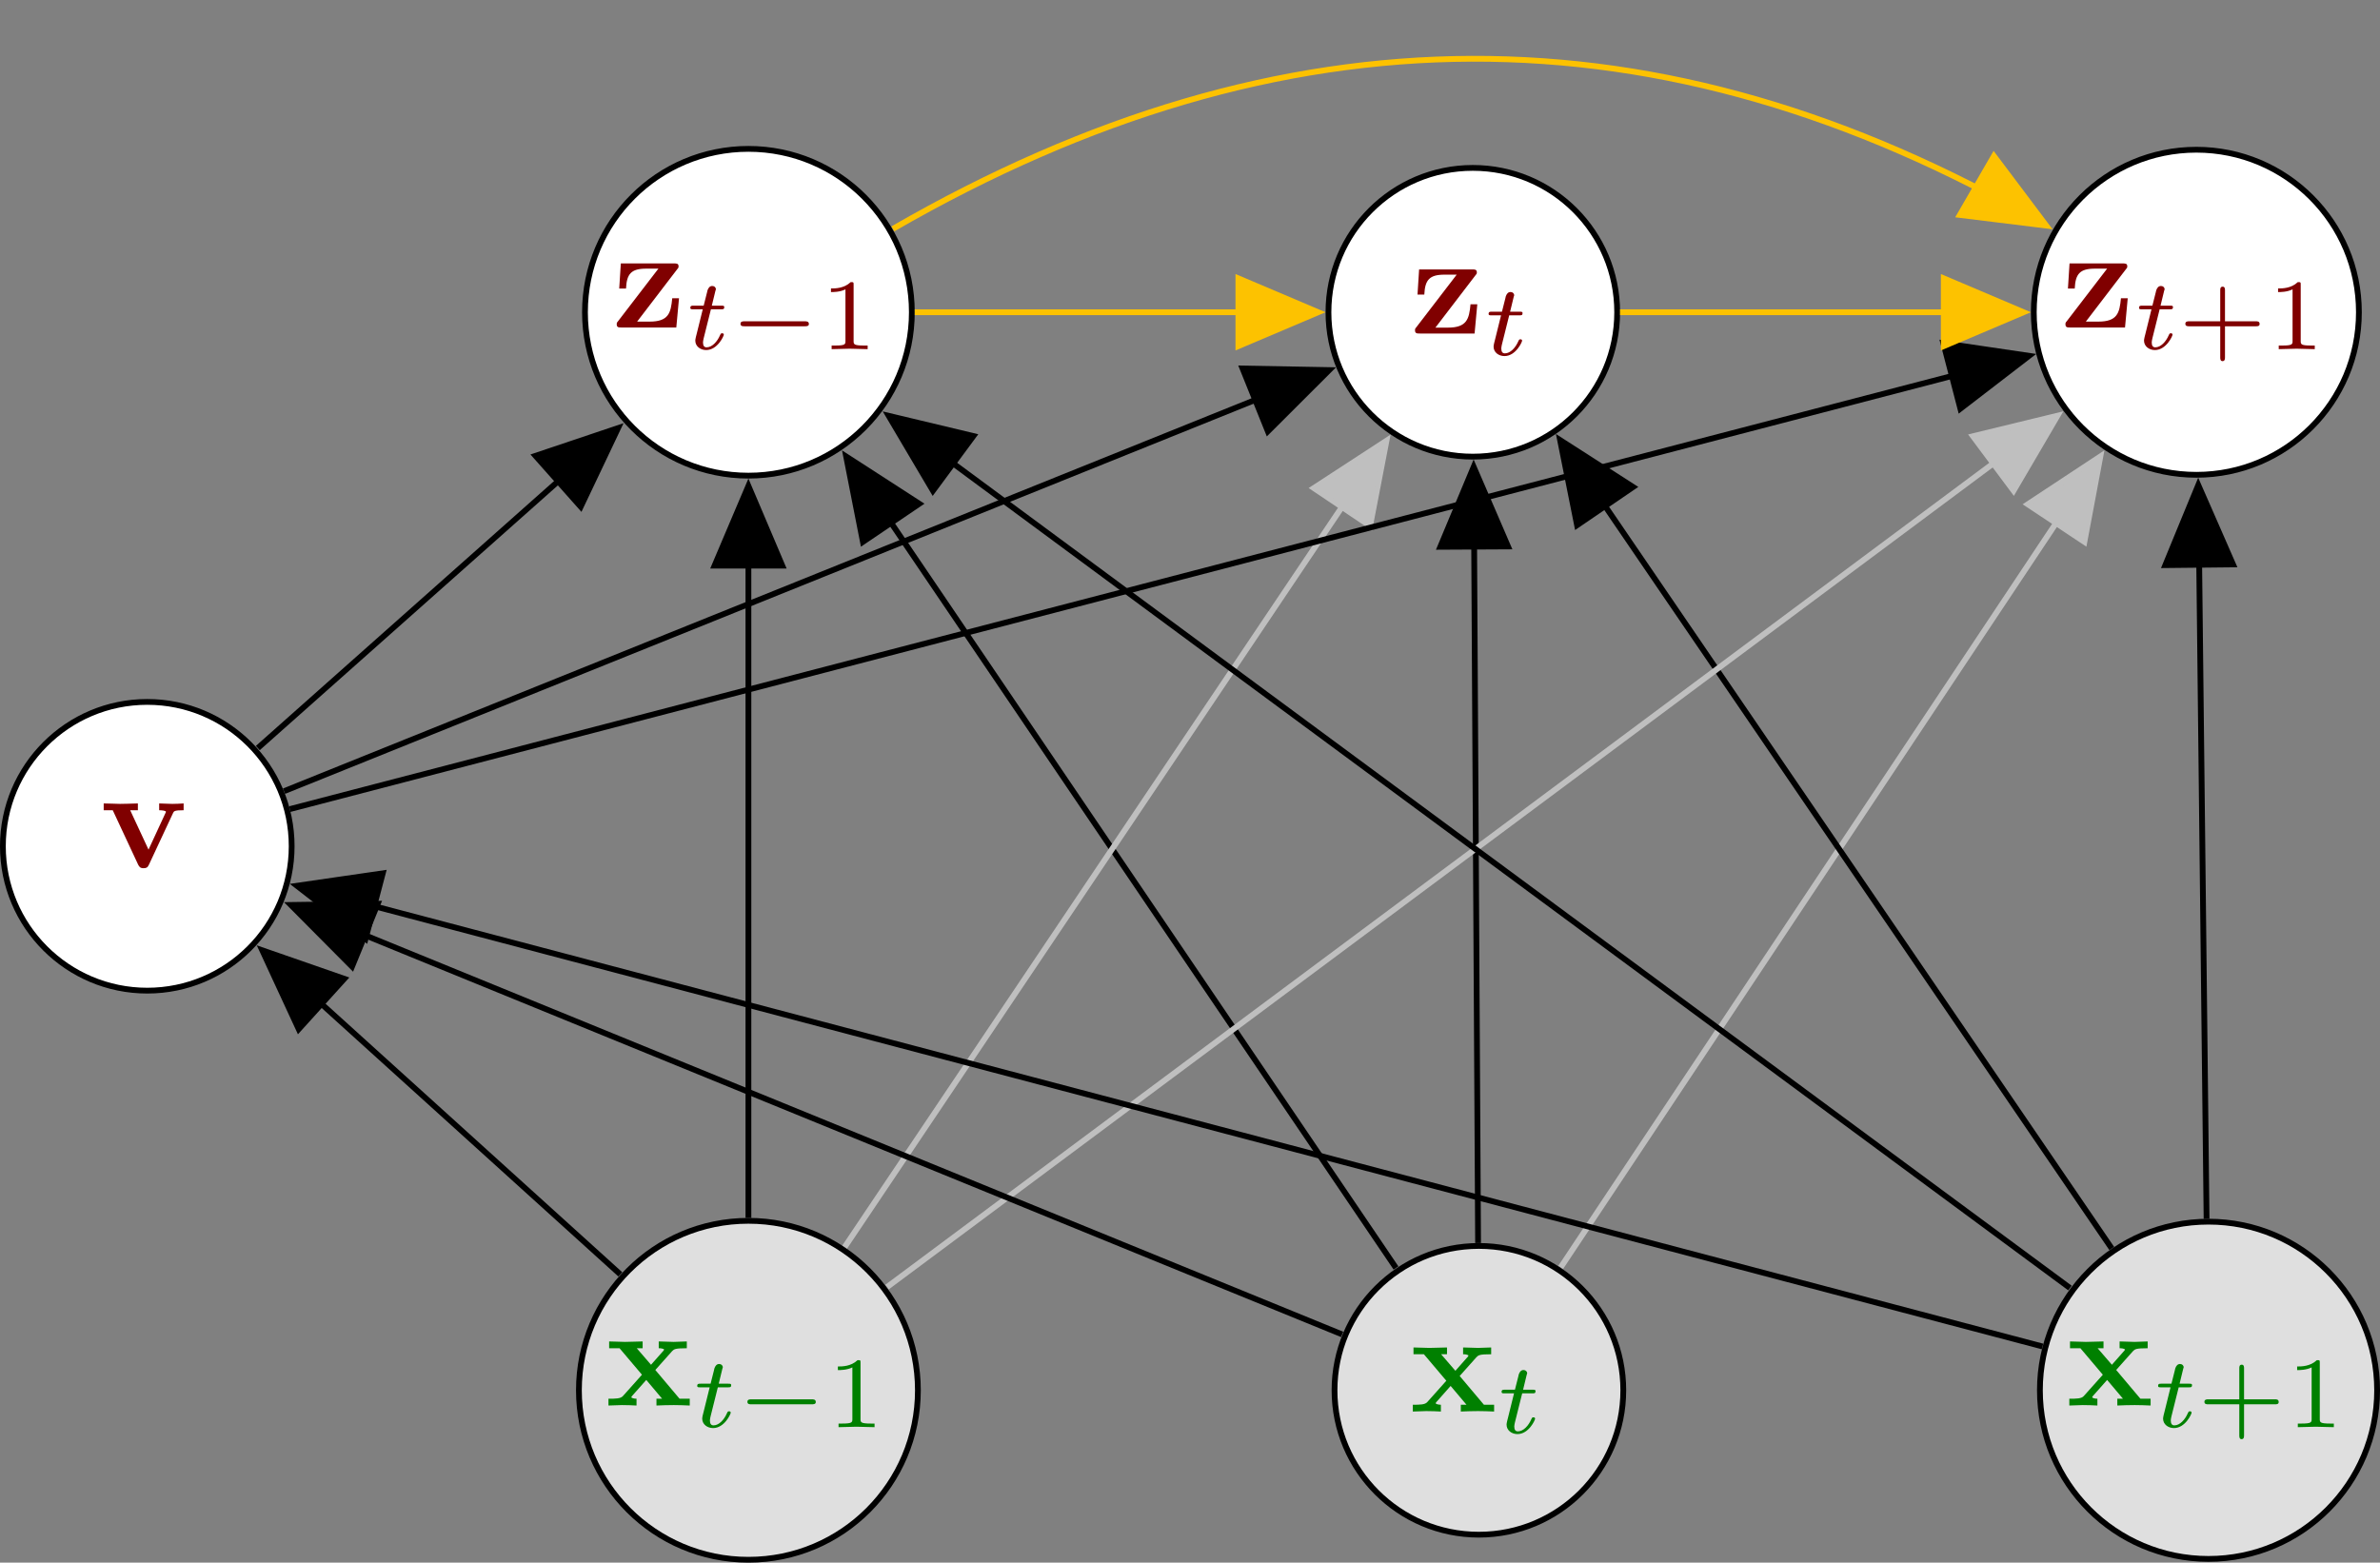 <?xml version="1.0" encoding="UTF-8"?>
<svg xmlns="http://www.w3.org/2000/svg" xmlns:xlink="http://www.w3.org/1999/xlink" width="164.221pt" height="107.835pt" viewBox="0 0 164.221 107.835" version="1.1">
<rect x="0" y="0" width="164.221" height="107.835" fill="#808080" stroke="none"/>
<defs>
<g>
<symbol overflow="visible" id="glyph0-0">
<path style="stroke:none;" d=""/>
</symbol>
<symbol overflow="visible" id="glyph0-1">
<path style="stroke:none;" d="M 4.469 -4 C 4.562 -4.109 4.578 -4.125 4.578 -4.219 C 4.578 -4.422 4.438 -4.422 4.25 -4.422 L 0.594 -4.422 L 0.484 -2.688 L 0.953 -2.688 C 1 -3.703 1.312 -4.062 2.344 -4.062 L 3.188 -4.062 L 0.406 -0.438 C 0.312 -0.328 0.312 -0.312 0.312 -0.219 C 0.312 0 0.453 0 0.641 0 L 4.422 0 L 4.609 -2.016 L 4.141 -2.016 C 4.047 -1 3.891 -0.406 2.578 -0.406 L 1.719 -0.406 Z M 4.469 -4 "/>
</symbol>
<symbol overflow="visible" id="glyph0-2">
<path style="stroke:none;" d="M 3.453 -2.453 L 4.609 -3.75 C 4.75 -3.891 4.812 -3.953 5.625 -3.953 L 5.625 -4.422 C 5.281 -4.406 4.766 -4.391 4.719 -4.391 C 4.469 -4.391 3.969 -4.422 3.688 -4.422 L 3.688 -3.953 C 3.828 -3.953 3.953 -3.938 4.062 -3.875 C 4.031 -3.812 4.031 -3.781 3.984 -3.75 L 3.156 -2.812 L 2.172 -3.953 L 2.578 -3.953 L 2.578 -4.422 C 2.312 -4.422 1.688 -4.391 1.359 -4.391 C 1.047 -4.391 0.594 -4.422 0.266 -4.422 L 0.266 -3.953 L 0.984 -3.953 L 2.531 -2.125 L 1.219 -0.656 C 1.062 -0.469 0.703 -0.469 0.219 -0.469 L 0.219 0 C 0.562 -0.016 1.094 -0.031 1.141 -0.031 C 1.391 -0.031 1.969 -0.016 2.156 0 L 2.156 -0.469 C 1.984 -0.469 1.797 -0.516 1.797 -0.578 C 1.797 -0.594 1.797 -0.594 1.859 -0.672 L 2.828 -1.766 L 3.922 -0.469 L 3.531 -0.469 L 3.531 0 C 3.797 -0.016 4.406 -0.031 4.734 -0.031 C 5.047 -0.031 5.5 -0.016 5.828 0 L 5.828 -0.469 L 5.125 -0.469 Z M 3.453 -2.453 "/>
</symbol>
<symbol overflow="visible" id="glyph0-3">
<path style="stroke:none;" d="M 5.047 -3.75 C 5.109 -3.891 5.141 -3.953 5.781 -3.953 L 5.781 -4.422 C 5.531 -4.406 5.25 -4.391 5 -4.391 C 4.75 -4.391 4.297 -4.422 4.094 -4.422 L 4.094 -3.953 C 4.281 -3.953 4.562 -3.922 4.562 -3.844 C 4.562 -3.844 4.562 -3.812 4.516 -3.734 L 3.359 -1.234 L 2.094 -3.953 L 2.625 -3.953 L 2.625 -4.422 C 2.297 -4.406 1.406 -4.391 1.391 -4.391 C 1.109 -4.391 0.672 -4.422 0.266 -4.422 L 0.266 -3.953 L 0.891 -3.953 L 2.641 -0.203 C 2.766 0.047 2.891 0.047 3.016 0.047 C 3.188 0.047 3.297 0.016 3.391 -0.203 Z M 5.047 -3.75 "/>
</symbol>
<symbol overflow="visible" id="glyph1-0">
<path style="stroke:none;" d=""/>
</symbol>
<symbol overflow="visible" id="glyph1-1">
<path style="stroke:none;" d="M 1.719 -2.75 L 2.422 -2.75 C 2.562 -2.75 2.641 -2.75 2.641 -2.906 C 2.641 -3 2.562 -3 2.438 -3 L 1.781 -3 L 2.031 -4.031 C 2.047 -4.062 2.062 -4.109 2.062 -4.125 C 2.062 -4.266 1.953 -4.359 1.812 -4.359 C 1.641 -4.359 1.547 -4.234 1.484 -4.062 C 1.438 -3.875 1.531 -4.219 1.219 -3 L 0.516 -3 C 0.391 -3 0.297 -3 0.297 -2.844 C 0.297 -2.75 0.375 -2.75 0.5 -2.75 L 1.156 -2.75 L 0.75 -1.109 C 0.703 -0.938 0.641 -0.688 0.641 -0.594 C 0.641 -0.188 1 0.062 1.391 0.062 C 2.172 0.062 2.609 -0.906 2.609 -1 C 2.609 -1.094 2.516 -1.094 2.5 -1.094 C 2.406 -1.094 2.406 -1.078 2.344 -0.953 C 2.156 -0.516 1.797 -0.125 1.422 -0.125 C 1.266 -0.125 1.172 -0.219 1.172 -0.469 C 1.172 -0.531 1.203 -0.688 1.219 -0.75 Z M 1.719 -2.75 "/>
</symbol>
<symbol overflow="visible" id="glyph2-0">
<path style="stroke:none;" d=""/>
</symbol>
<symbol overflow="visible" id="glyph2-1">
<path style="stroke:none;" d="M 5.188 -1.578 C 5.297 -1.578 5.469 -1.578 5.469 -1.734 C 5.469 -1.922 5.297 -1.922 5.188 -1.922 L 1.031 -1.922 C 0.922 -1.922 0.75 -1.922 0.75 -1.75 C 0.75 -1.578 0.906 -1.578 1.031 -1.578 Z M 5.188 -1.578 "/>
</symbol>
<symbol overflow="visible" id="glyph3-0">
<path style="stroke:none;" d=""/>
</symbol>
<symbol overflow="visible" id="glyph3-1">
<path style="stroke:none;" d="M 2.328 -4.438 C 2.328 -4.625 2.328 -4.625 2.125 -4.625 C 1.672 -4.188 1.047 -4.188 0.766 -4.188 L 0.766 -3.938 C 0.922 -3.938 1.391 -3.938 1.766 -4.125 L 1.766 -0.578 C 1.766 -0.344 1.766 -0.25 1.078 -0.25 L 0.812 -0.25 L 0.812 0 C 0.938 0 1.797 -0.031 2.047 -0.031 C 2.266 -0.031 3.141 0 3.297 0 L 3.297 -0.25 L 3.031 -0.25 C 2.328 -0.25 2.328 -0.344 2.328 -0.578 Z M 2.328 -4.438 "/>
</symbol>
<symbol overflow="visible" id="glyph3-2">
<path style="stroke:none;" d="M 3.219 -1.578 L 5.359 -1.578 C 5.453 -1.578 5.609 -1.578 5.609 -1.734 C 5.609 -1.922 5.453 -1.922 5.359 -1.922 L 3.219 -1.922 L 3.219 -4.062 C 3.219 -4.141 3.219 -4.312 3.062 -4.312 C 2.891 -4.312 2.891 -4.156 2.891 -4.062 L 2.891 -1.922 L 0.75 -1.922 C 0.656 -1.922 0.484 -1.922 0.484 -1.75 C 0.484 -1.578 0.641 -1.578 0.75 -1.578 L 2.891 -1.578 L 2.891 0.562 C 2.891 0.656 2.891 0.828 3.047 0.828 C 3.219 0.828 3.219 0.656 3.219 0.562 Z M 3.219 -1.578 "/>
</symbol>
</g>
<clipPath id="clip1">
  <path d="M 134 4 L 164.223 4 L 164.223 39 L 134 39 Z M 134 4 "/>
</clipPath>
<clipPath id="clip2">
  <path d="M 39 84 L 64 84 L 64 107.836 L 39 107.836 Z M 39 84 "/>
</clipPath>
<clipPath id="clip3">
  <path d="M 34 78 L 69 78 L 69 107.836 L 34 107.836 Z M 34 78 "/>
</clipPath>
<clipPath id="clip4">
  <path d="M 86 80 L 118 80 L 118 107.836 L 86 107.836 Z M 86 80 "/>
</clipPath>
<clipPath id="clip5">
  <path d="M 140 84 L 164.223 84 L 164.223 107.836 L 140 107.836 Z M 140 84 "/>
</clipPath>
<clipPath id="clip6">
  <path d="M 135 78 L 164.223 78 L 164.223 107.836 L 135 107.836 Z M 135 78 "/>
</clipPath>
</defs>
<g id="surface1">
<path style="fill-rule:nonzero;fill:rgb(100%,100%,100%);fill-opacity:1;stroke-width:0.399;stroke-linecap:butt;stroke-linejoin:miter;stroke:rgb(0%,0%,0%);stroke-opacity:1;stroke-miterlimit:10;" d="M 11.277 0.001 C 11.277 6.228 6.226 11.275 -0 11.275 C -6.227 11.275 -11.278 6.228 -11.278 0.001 C -11.278 -6.229 -6.227 -11.276 -0 -11.276 C 6.226 -11.276 11.277 -6.229 11.277 0.001 Z M 11.277 0.001 " transform="matrix(1,0,0,-1,51.641,21.548)"/>
<g style="fill:rgb(50.194%,0%,0%);fill-opacity:1;">
  <use xlink:href="#glyph0-1" x="42.243" y="22.6"/>
</g>
<g style="fill:rgb(50.194%,0%,0%);fill-opacity:1;">
  <use xlink:href="#glyph1-1" x="47.335" y="24.094"/>
</g>
<g style="fill:rgb(50.194%,0%,0%);fill-opacity:1;">
  <use xlink:href="#glyph2-1" x="50.344" y="24.094"/>
</g>
<g style="fill:rgb(50.194%,0%,0%);fill-opacity:1;">
  <use xlink:href="#glyph3-1" x="56.571" y="24.094"/>
</g>
<path style="fill-rule:nonzero;fill:rgb(100%,100%,100%);fill-opacity:1;stroke-width:0.399;stroke-linecap:butt;stroke-linejoin:miter;stroke:rgb(0%,0%,0%);stroke-opacity:1;stroke-miterlimit:10;" d="M 59.945 0.001 C 59.945 5.501 55.488 9.962 49.984 9.962 C 44.48 9.962 40.023 5.501 40.023 0.001 C 40.023 -5.503 44.48 -9.964 49.984 -9.964 C 55.488 -9.964 59.945 -5.503 59.945 0.001 Z M 59.945 0.001 " transform="matrix(1,0,0,-1,51.641,21.548)"/>
<g style="fill:rgb(50.194%,0%,0%);fill-opacity:1;">
  <use xlink:href="#glyph0-1" x="97.325" y="23.015"/>
</g>
<g style="fill:rgb(50.194%,0%,0%);fill-opacity:1;">
  <use xlink:href="#glyph1-1" x="102.417" y="24.51"/>
</g>
<path style=" stroke:none;fill-rule:nonzero;fill:rgb(100%,100%,100%);fill-opacity:1;" d="M 162.766 21.547 C 162.766 15.355 157.742 10.332 151.551 10.332 C 145.355 10.332 140.332 15.355 140.332 21.547 C 140.332 27.742 145.355 32.766 151.551 32.766 C 157.742 32.766 162.766 27.742 162.766 21.547 Z M 162.766 21.547 "/>
<g clip-path="url(#clip1)" clip-rule="nonzero">
<path style="fill:none;stroke-width:0.399;stroke-linecap:butt;stroke-linejoin:miter;stroke:rgb(0%,0%,0%);stroke-opacity:1;stroke-miterlimit:10;" d="M 111.125 0.001 C 111.125 6.193 106.101 11.216 99.91 11.216 C 93.714 11.216 88.691 6.193 88.691 0.001 C 88.691 -6.194 93.714 -11.218 99.91 -11.218 C 106.101 -11.218 111.125 -6.194 111.125 0.001 Z M 111.125 0.001 " transform="matrix(1,0,0,-1,51.641,21.548)"/>
</g>
<g style="fill:rgb(50.194%,0%,0%);fill-opacity:1;">
  <use xlink:href="#glyph0-1" x="142.205" y="22.6"/>
</g>
<g style="fill:rgb(50.194%,0%,0%);fill-opacity:1;">
  <use xlink:href="#glyph1-1" x="147.297" y="24.094"/>
</g>
<g style="fill:rgb(50.194%,0%,0%);fill-opacity:1;">
  <use xlink:href="#glyph3-2" x="150.306" y="24.094"/>
  <use xlink:href="#glyph3-1" x="156.422" y="24.094"/>
</g>
<g clip-path="url(#clip2)" clip-rule="nonzero">
<path style=" stroke:none;fill-rule:nonzero;fill:rgb(87.5%,87.5%,87.5%);fill-opacity:1;" d="M 63.336 95.941 C 63.336 89.484 58.102 84.246 51.641 84.246 C 45.184 84.246 39.945 89.484 39.945 95.941 C 39.945 102.402 45.184 107.637 51.641 107.637 C 58.102 107.637 63.336 102.402 63.336 95.941 Z M 63.336 95.941 "/>
</g>
<g clip-path="url(#clip3)" clip-rule="nonzero">
<path style="fill:none;stroke-width:0.399;stroke-linecap:butt;stroke-linejoin:miter;stroke:rgb(0%,0%,0%);stroke-opacity:1;stroke-miterlimit:10;" d="M 11.695 -74.393 C 11.695 -67.936 6.461 -62.698 -0 -62.698 C -6.457 -62.698 -11.696 -67.936 -11.696 -74.393 C -11.696 -80.854 -6.457 -86.089 -0 -86.089 C 6.461 -86.089 11.695 -80.854 11.695 -74.393 Z M 11.695 -74.393 " transform="matrix(1,0,0,-1,51.641,21.548)"/>
</g>
<g style="fill:rgb(0%,50.194%,0%);fill-opacity:1;">
  <use xlink:href="#glyph0-2" x="41.765" y="96.993"/>
</g>
<g style="fill:rgb(0%,50.194%,0%);fill-opacity:1;">
  <use xlink:href="#glyph1-1" x="47.812" y="98.487"/>
</g>
<g style="fill:rgb(0%,50.194%,0%);fill-opacity:1;">
  <use xlink:href="#glyph2-1" x="50.821" y="98.487"/>
</g>
<g style="fill:rgb(0%,50.194%,0%);fill-opacity:1;">
  <use xlink:href="#glyph3-1" x="57.048" y="98.487"/>
</g>
<path style=" stroke:none;fill-rule:nonzero;fill:rgb(87.5%,87.5%,87.5%);fill-opacity:1;" d="M 112.008 95.941 C 112.008 90.438 107.547 85.98 102.043 85.98 C 96.543 85.98 92.082 90.438 92.082 95.941 C 92.082 101.445 96.543 105.906 102.043 105.906 C 107.547 105.906 112.008 101.445 112.008 95.941 Z M 112.008 95.941 "/>
<g clip-path="url(#clip4)" clip-rule="nonzero">
<path style="fill:none;stroke-width:0.399;stroke-linecap:butt;stroke-linejoin:miter;stroke:rgb(0%,0%,0%);stroke-opacity:1;stroke-miterlimit:10;" d="M 60.367 -74.393 C 60.367 -68.889 55.906 -64.432 50.402 -64.432 C 44.902 -64.432 40.441 -68.889 40.441 -74.393 C 40.441 -79.897 44.902 -84.358 50.402 -84.358 C 55.906 -84.358 60.367 -79.897 60.367 -74.393 Z M 60.367 -74.393 " transform="matrix(1,0,0,-1,51.641,21.548)"/>
</g>
<g style="fill:rgb(0%,50.194%,0%);fill-opacity:1;">
  <use xlink:href="#glyph0-2" x="97.266" y="97.408"/>
</g>
<g style="fill:rgb(0%,50.194%,0%);fill-opacity:1;">
  <use xlink:href="#glyph1-1" x="103.313" y="98.902"/>
</g>
<g clip-path="url(#clip5)" clip-rule="nonzero">
<path style=" stroke:none;fill-rule:nonzero;fill:rgb(87.5%,87.5%,87.5%);fill-opacity:1;" d="M 164.023 95.941 C 164.023 89.516 158.812 84.305 152.387 84.305 C 145.961 84.305 140.754 89.516 140.754 95.941 C 140.754 102.367 145.961 107.578 152.387 107.578 C 158.812 107.578 164.023 102.367 164.023 95.941 Z M 164.023 95.941 "/>
</g>
<g clip-path="url(#clip6)" clip-rule="nonzero">
<path style="fill:none;stroke-width:0.399;stroke-linecap:butt;stroke-linejoin:miter;stroke:rgb(0%,0%,0%);stroke-opacity:1;stroke-miterlimit:10;" d="M 112.382 -74.393 C 112.382 -67.968 107.171 -62.757 100.746 -62.757 C 94.32 -62.757 89.113 -67.968 89.113 -74.393 C 89.113 -80.819 94.32 -86.03 100.746 -86.03 C 107.171 -86.03 112.382 -80.819 112.382 -74.393 Z M 112.382 -74.393 " transform="matrix(1,0,0,-1,51.641,21.548)"/>
</g>
<g style="fill:rgb(0%,50.194%,0%);fill-opacity:1;">
  <use xlink:href="#glyph0-2" x="142.565" y="96.993"/>
</g>
<g style="fill:rgb(0%,50.194%,0%);fill-opacity:1;">
  <use xlink:href="#glyph1-1" x="148.612" y="98.487"/>
</g>
<g style="fill:rgb(0%,50.194%,0%);fill-opacity:1;">
  <use xlink:href="#glyph3-2" x="151.622" y="98.487"/>
  <use xlink:href="#glyph3-1" x="157.738" y="98.487"/>
</g>
<path style="fill-rule:nonzero;fill:rgb(100%,100%,100%);fill-opacity:1;stroke-width:0.399;stroke-linecap:butt;stroke-linejoin:miter;stroke:rgb(0%,0%,0%);stroke-opacity:1;stroke-miterlimit:10;" d="M -31.516 -36.85 C -31.516 -31.35 -35.977 -26.89 -41.481 -26.89 C -46.981 -26.89 -51.442 -31.35 -51.442 -36.85 C -51.442 -42.354 -46.981 -46.815 -41.481 -46.815 C -35.977 -46.815 -31.516 -42.354 -31.516 -36.85 Z M -31.516 -36.85 " transform="matrix(1,0,0,-1,51.641,21.548)"/>
<g style="fill:rgb(50.194%,0%,0%);fill-opacity:1;">
  <use xlink:href="#glyph0-3" x="6.889" y="59.866"/>
</g>
<path style="fill:none;stroke-width:0.399;stroke-linecap:butt;stroke-linejoin:miter;stroke:rgb(0%,0%,0%);stroke-opacity:1;stroke-miterlimit:10;" d="M -0 -62.499 L -0 -12.284 " transform="matrix(1,0,0,-1,51.641,21.548)"/>
<path style="fill-rule:nonzero;fill:rgb(0%,0%,0%);fill-opacity:1;stroke-width:0.399;stroke-linecap:butt;stroke-linejoin:miter;stroke:rgb(0%,0%,0%);stroke-opacity:1;stroke-miterlimit:10;" d="M -5.203 2.336 L 0.297 0 L -5.203 -2.336 Z M -5.203 2.336 " transform="matrix(0,-1,-1,0,51.641,33.832)"/>
<path style="fill:none;stroke-width:0.399;stroke-linecap:butt;stroke-linejoin:miter;stroke:rgb(0%,0%,0%);stroke-opacity:1;stroke-miterlimit:10;" d="M 50.347 -64.233 L 50.047 -10.972 " transform="matrix(1,0,0,-1,51.641,21.548)"/>
<path style="fill-rule:nonzero;fill:rgb(0%,0%,0%);fill-opacity:1;stroke-width:0.399;stroke-linecap:butt;stroke-linejoin:miter;stroke:rgb(0%,0%,0%);stroke-opacity:1;stroke-miterlimit:10;" d="M -5.202 2.337 L 0.3 0.001 L -5.205 -2.335 Z M -5.202 2.337 " transform="matrix(-0.006,-1,-1,0.006,101.687,32.519)"/>
<path style="fill:none;stroke-width:0.399;stroke-linecap:butt;stroke-linejoin:miter;stroke:rgb(75%,75%,75%);stroke-opacity:1;stroke-miterlimit:10;" d="M 56.047 -65.913 L 93.121 -10.202 " transform="matrix(1,0,0,-1,51.641,21.548)"/>
<path style="fill-rule:nonzero;fill:rgb(75%,75%,75%);fill-opacity:1;stroke-width:0.399;stroke-linecap:butt;stroke-linejoin:miter;stroke:rgb(75%,75%,75%);stroke-opacity:1;stroke-miterlimit:10;" d="M -5.204 2.334 L 0.299 0.001 L -5.204 -2.336 Z M -5.204 2.334 " transform="matrix(0.555,-0.835,-0.835,-0.555,144.76,31.75)"/>
<path style="fill:none;stroke-width:0.399;stroke-linecap:butt;stroke-linejoin:miter;stroke:rgb(0%,0%,0%);stroke-opacity:1;stroke-miterlimit:10;" d="M 44.683 -65.952 L 6.914 -10.206 " transform="matrix(1,0,0,-1,51.641,21.548)"/>
<path style="fill-rule:nonzero;fill:rgb(0%,0%,0%);fill-opacity:1;stroke-width:0.399;stroke-linecap:butt;stroke-linejoin:miter;stroke:rgb(0%,0%,0%);stroke-opacity:1;stroke-miterlimit:10;" d="M -5.203 2.336 L 0.3 -0 L -5.205 -2.337 Z M -5.203 2.336 " transform="matrix(-0.563,-0.831,-0.831,0.563,58.555,31.753)"/>
<path style="fill:none;stroke-width:0.399;stroke-linecap:butt;stroke-linejoin:miter;stroke:rgb(0%,0%,0%);stroke-opacity:1;stroke-miterlimit:10;" d="M 100.613 -62.561 L 100.046 -12.225 " transform="matrix(1,0,0,-1,51.641,21.548)"/>
<path style="fill-rule:nonzero;fill:rgb(0%,0%,0%);fill-opacity:1;stroke-width:0.399;stroke-linecap:butt;stroke-linejoin:miter;stroke:rgb(0%,0%,0%);stroke-opacity:1;stroke-miterlimit:10;" d="M -5.202 2.335 L 0.299 -0 L -5.204 -2.337 Z M -5.202 2.335 " transform="matrix(-0.011,-1,-1,0.011,151.686,33.772)"/>
<path style="fill:none;stroke-width:0.399;stroke-linecap:butt;stroke-linejoin:miter;stroke:rgb(0%,0%,0%);stroke-opacity:1;stroke-miterlimit:10;" d="M 94.07 -64.608 L 56.175 -9.073 " transform="matrix(1,0,0,-1,51.641,21.548)"/>
<path style="fill-rule:nonzero;fill:rgb(0%,0%,0%);fill-opacity:1;stroke-width:0.399;stroke-linecap:butt;stroke-linejoin:miter;stroke:rgb(0%,0%,0%);stroke-opacity:1;stroke-miterlimit:10;" d="M -5.205 2.336 L 0.3 -0.002 L -5.204 -2.336 Z M -5.205 2.336 " transform="matrix(-0.564,-0.827,-0.827,0.564,107.815,30.62)"/>
<path style="fill:none;stroke-width:0.399;stroke-linecap:butt;stroke-linejoin:miter;stroke:rgb(75%,75%,75%);stroke-opacity:1;stroke-miterlimit:10;" d="M 6.64 -64.511 L 43.859 -9.116 " transform="matrix(1,0,0,-1,51.641,21.548)"/>
<path style="fill-rule:nonzero;fill:rgb(75%,75%,75%);fill-opacity:1;stroke-width:0.399;stroke-linecap:butt;stroke-linejoin:miter;stroke:rgb(75%,75%,75%);stroke-opacity:1;stroke-miterlimit:10;" d="M -5.202 2.337 L 0.299 0 L -5.205 -2.334 Z M -5.202 2.337 " transform="matrix(0.558,-0.831,-0.831,-0.558,95.501,30.662)"/>
<path style="fill:none;stroke-width:0.399;stroke-linecap:butt;stroke-linejoin:miter;stroke:rgb(75%,75%,75%);stroke-opacity:1;stroke-miterlimit:10;" d="M 9.562 -67.272 L 90.082 -7.315 " transform="matrix(1,0,0,-1,51.641,21.548)"/>
<path style="fill-rule:nonzero;fill:rgb(75%,75%,75%);fill-opacity:1;stroke-width:0.399;stroke-linecap:butt;stroke-linejoin:miter;stroke:rgb(75%,75%,75%);stroke-opacity:1;stroke-miterlimit:10;" d="M -5.204 2.337 L 0.299 -0.002 L -5.203 -2.334 Z M -5.204 2.337 " transform="matrix(0.804,-0.599,-0.599,-0.804,141.723,28.865)"/>
<path style="fill:none;stroke-width:0.399;stroke-linecap:butt;stroke-linejoin:miter;stroke:rgb(0%,0%,0%);stroke-opacity:1;stroke-miterlimit:10;" d="M 91.187 -67.335 L 9.921 -7.327 " transform="matrix(1,0,0,-1,51.641,21.548)"/>
<path style="fill-rule:nonzero;fill:rgb(0%,0%,0%);fill-opacity:1;stroke-width:0.399;stroke-linecap:butt;stroke-linejoin:miter;stroke:rgb(0%,0%,0%);stroke-opacity:1;stroke-miterlimit:10;" d="M -5.201 2.335 L 0.301 -0.001 L -5.206 -2.335 Z M -5.201 2.335 " transform="matrix(-0.808,-0.596,-0.596,0.808,61.563,28.875)"/>
<path style="fill:none;stroke-width:0.399;stroke-linecap:butt;stroke-linejoin:miter;stroke:rgb(0%,0%,0%);stroke-opacity:1;stroke-miterlimit:10;" d="M -8.84 -66.393 L -33.325 -44.233 " transform="matrix(1,0,0,-1,51.641,21.548)"/>
<path style="fill-rule:nonzero;fill:rgb(0%,0%,0%);fill-opacity:1;stroke-width:0.399;stroke-linecap:butt;stroke-linejoin:miter;stroke:rgb(0%,0%,0%);stroke-opacity:1;stroke-miterlimit:10;" d="M -5.204 2.334 L 0.299 -0.001 L -5.202 -2.336 Z M -5.204 2.334 " transform="matrix(-0.743,-0.673,-0.673,0.743,18.316,65.78)"/>
<path style="fill:none;stroke-width:0.399;stroke-linecap:butt;stroke-linejoin:miter;stroke:rgb(0%,0%,0%);stroke-opacity:1;stroke-miterlimit:10;" d="M 40.968 -70.538 L -31.293 -41.014 " transform="matrix(1,0,0,-1,51.641,21.548)"/>
<path style="fill-rule:nonzero;fill:rgb(0%,0%,0%);fill-opacity:1;stroke-width:0.399;stroke-linecap:butt;stroke-linejoin:miter;stroke:rgb(0%,0%,0%);stroke-opacity:1;stroke-miterlimit:10;" d="M -5.204 2.335 L 0.298 0.002 L -5.206 -2.335 Z M -5.204 2.335 " transform="matrix(-0.928,-0.379,-0.379,0.928,20.347,62.561)"/>
<path style="fill:none;stroke-width:0.399;stroke-linecap:butt;stroke-linejoin:miter;stroke:rgb(0%,0%,0%);stroke-opacity:1;stroke-miterlimit:10;" d="M 89.293 -71.37 L -30.864 -39.655 " transform="matrix(1,0,0,-1,51.641,21.548)"/>
<path style="fill-rule:nonzero;fill:rgb(0%,0%,0%);fill-opacity:1;stroke-width:0.399;stroke-linecap:butt;stroke-linejoin:miter;stroke:rgb(0%,0%,0%);stroke-opacity:1;stroke-miterlimit:10;" d="M -5.204 2.337 L 0.3 0 L -5.202 -2.336 Z M -5.204 2.337 " transform="matrix(-0.968,-0.255,-0.255,0.968,20.779,61.202)"/>
<path style="fill:none;stroke-width:0.399;stroke-linecap:butt;stroke-linejoin:miter;stroke:rgb(0%,0%,0%);stroke-opacity:1;stroke-miterlimit:10;" d="M -33.852 -30.073 L -9.223 -8.194 " transform="matrix(1,0,0,-1,51.641,21.548)"/>
<path style="fill-rule:nonzero;fill:rgb(0%,0%,0%);fill-opacity:1;stroke-width:0.399;stroke-linecap:butt;stroke-linejoin:miter;stroke:rgb(0%,0%,0%);stroke-opacity:1;stroke-miterlimit:10;" d="M -5.204 2.338 L 0.299 -0.001 L -5.203 -2.335 Z M -5.204 2.338 " transform="matrix(0.751,-0.667,-0.667,-0.751,42.419,29.741)"/>
<path style="fill:none;stroke-width:0.399;stroke-linecap:butt;stroke-linejoin:miter;stroke:rgb(0%,0%,0%);stroke-opacity:1;stroke-miterlimit:10;" d="M -32.043 -33.05 L 39.797 -4.104 " transform="matrix(1,0,0,-1,51.641,21.548)"/>
<path style="fill-rule:nonzero;fill:rgb(0%,0%,0%);fill-opacity:1;stroke-width:0.399;stroke-linecap:butt;stroke-linejoin:miter;stroke:rgb(0%,0%,0%);stroke-opacity:1;stroke-miterlimit:10;" d="M -5.203 2.336 L 0.298 0.002 L -5.203 -2.334 Z M -5.203 2.336 " transform="matrix(0.928,-0.374,-0.374,-0.928,91.439,25.652)"/>
<path style="fill:none;stroke-width:0.399;stroke-linecap:butt;stroke-linejoin:miter;stroke:rgb(0%,0%,0%);stroke-opacity:1;stroke-miterlimit:10;" d="M -31.645 -34.288 L 88.078 -3.085 " transform="matrix(1,0,0,-1,51.641,21.548)"/>
<path style="fill-rule:nonzero;fill:rgb(0%,0%,0%);fill-opacity:1;stroke-width:0.399;stroke-linecap:butt;stroke-linejoin:miter;stroke:rgb(0%,0%,0%);stroke-opacity:1;stroke-miterlimit:10;" d="M -5.203 2.335 L 0.299 0.001 L -5.205 -2.334 Z M -5.203 2.335 " transform="matrix(0.968,-0.252,-0.252,-0.968,139.718,24.631)"/>
<path style="fill:none;stroke-width:0.399;stroke-linecap:butt;stroke-linejoin:miter;stroke:rgb(98.999%,75.999%,0%);stroke-opacity:1;stroke-miterlimit:10;" d="M 11.476 0.001 L 39.011 0.001 " transform="matrix(1,0,0,-1,51.641,21.548)"/>
<path style="fill-rule:nonzero;fill:rgb(98.999%,75.999%,0%);fill-opacity:1;stroke-width:0.399;stroke-linecap:butt;stroke-linejoin:miter;stroke:rgb(98.999%,75.999%,0%);stroke-opacity:1;stroke-miterlimit:10;" d="M -5.205 2.337 L 0.299 0.001 L -5.205 -2.335 Z M -5.205 2.337 " transform="matrix(1,0,0,-1,90.654,21.548)"/>
<path style="fill:none;stroke-width:0.399;stroke-linecap:butt;stroke-linejoin:miter;stroke:rgb(98.999%,75.999%,0%);stroke-opacity:1;stroke-miterlimit:10;" d="M 60.144 0.001 L 87.683 0.001 " transform="matrix(1,0,0,-1,51.641,21.548)"/>
<path style="fill-rule:nonzero;fill:rgb(98.999%,75.999%,0%);fill-opacity:1;stroke-width:0.399;stroke-linecap:butt;stroke-linejoin:miter;stroke:rgb(98.999%,75.999%,0%);stroke-opacity:1;stroke-miterlimit:10;" d="M -5.204 2.337 L 0.3 0.001 L -5.204 -2.335 Z M -5.204 2.337 " transform="matrix(1,0,0,-1,139.325,21.548)"/>
<path style="fill:none;stroke-width:0.399;stroke-linecap:butt;stroke-linejoin:miter;stroke:rgb(98.999%,75.999%,0%);stroke-opacity:1;stroke-miterlimit:10;" d="M 9.968 5.755 C 37 21.349 62.972 21.337 89.289 6.13 " transform="matrix(1,0,0,-1,51.641,21.548)"/>
<path style="fill-rule:nonzero;fill:rgb(98.999%,75.999%,0%);fill-opacity:1;stroke-width:0.399;stroke-linecap:butt;stroke-linejoin:miter;stroke:rgb(98.999%,75.999%,0%);stroke-opacity:1;stroke-miterlimit:10;" d="M -5.203 2.337 L 0.298 -0.001 L -5.205 -2.336 Z M -5.203 2.337 " transform="matrix(0.869,0.502,0.502,-0.869,140.929,15.416)"/>
</g>
</svg>
